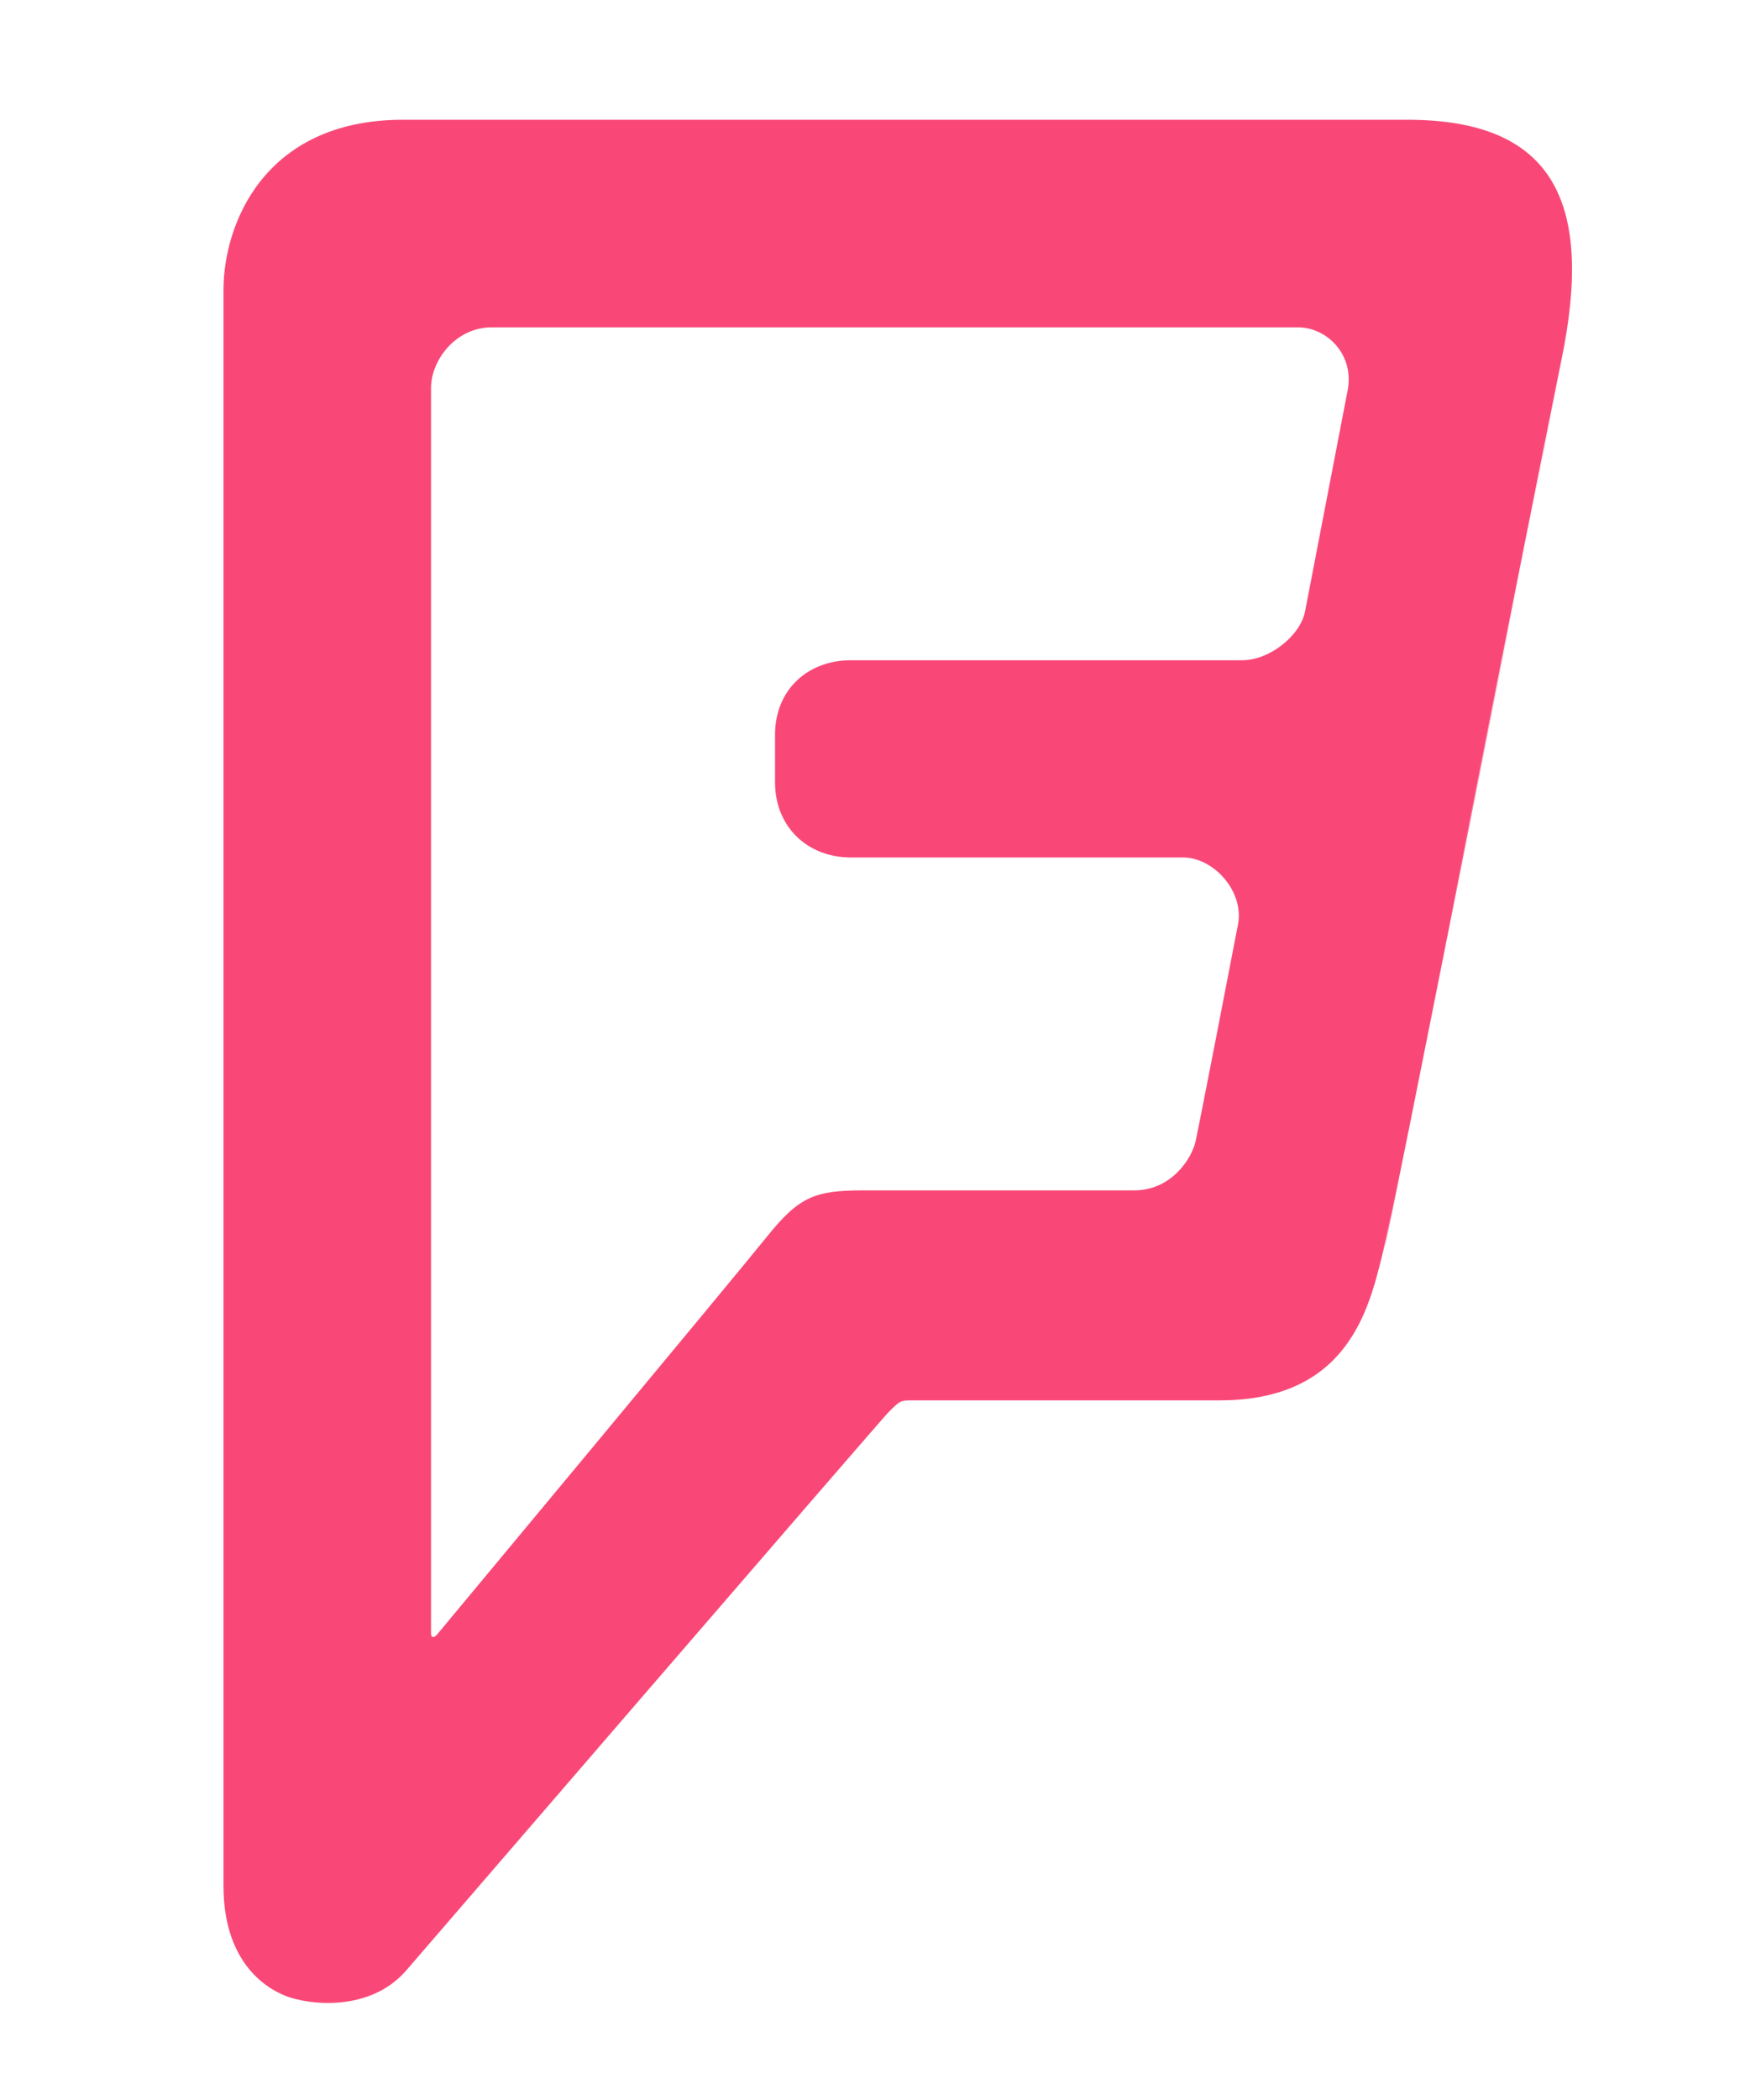 <?xml version="1.0" encoding="utf-8"?>
<!-- Generator: Adobe Illustrator 18.1.0, SVG Export Plug-In . SVG Version: 6.00 Build 0)  -->
<svg version="1.1" id="Layer_1" xmlns="http://www.w3.org/2000/svg" xmlns:xlink="http://www.w3.org/1999/xlink" x="0px" y="0px"
	 viewBox="0 0 220 263" enable-background="new 0 0 220 263" xml:space="preserve">
<g>
	<g>
		<path fill="#F94877" d="M176.3,15c0,0-108.5,0-125.8,0C33.1,15,28,28.1,28,36.3c0,8.2,0,199.9,0,199.9c0,9.3,5,12.7,7.8,13.8
			c2.8,1.1,10.5,2.1,15.1-3.2c0,0,59.4-68.9,60.4-69.9c1.5-1.5,1.5-1.5,3.1-1.5c3.1,0,26,0,38.4,0c16.1,0,18.7-11.5,20.4-18.3
			c1.4-5.7,17.2-86.3,22.4-111.9C199.7,25.5,194.8,15,176.3,15z M173.3,157c1.4-5.7,17.2-86.3,22.4-111.9 M168.8,49.1l-5.3,27.5
			c-0.6,3-4.4,6.1-7.9,6.1c-3.5,0-49,0-49,0c-5.5,0-9.5,3.8-9.5,9.3v6c0,5.5,4,9.4,9.5,9.4c0,0,37.7,0,41.6,0c3.9,0,7.7,4.3,6.9,8.4
			c-0.8,4.2-4.8,24.8-5.3,27.1c-0.5,2.3-3.1,6.2-7.7,6.2c-3.9,0-33.9,0-33.9,0c-6.2,0-8.1,0.8-12.2,5.9
			c-4.1,5.1-41.3,49.8-41.3,49.8c-0.4,0.4-0.7,0.3-0.7-0.2v-156c0-3.5,3.1-7.6,7.6-7.6c0,0,97,0,101,0
			C166.3,41,169.8,44.5,168.8,49.1z"/>
	</g>
</g>
</svg>
